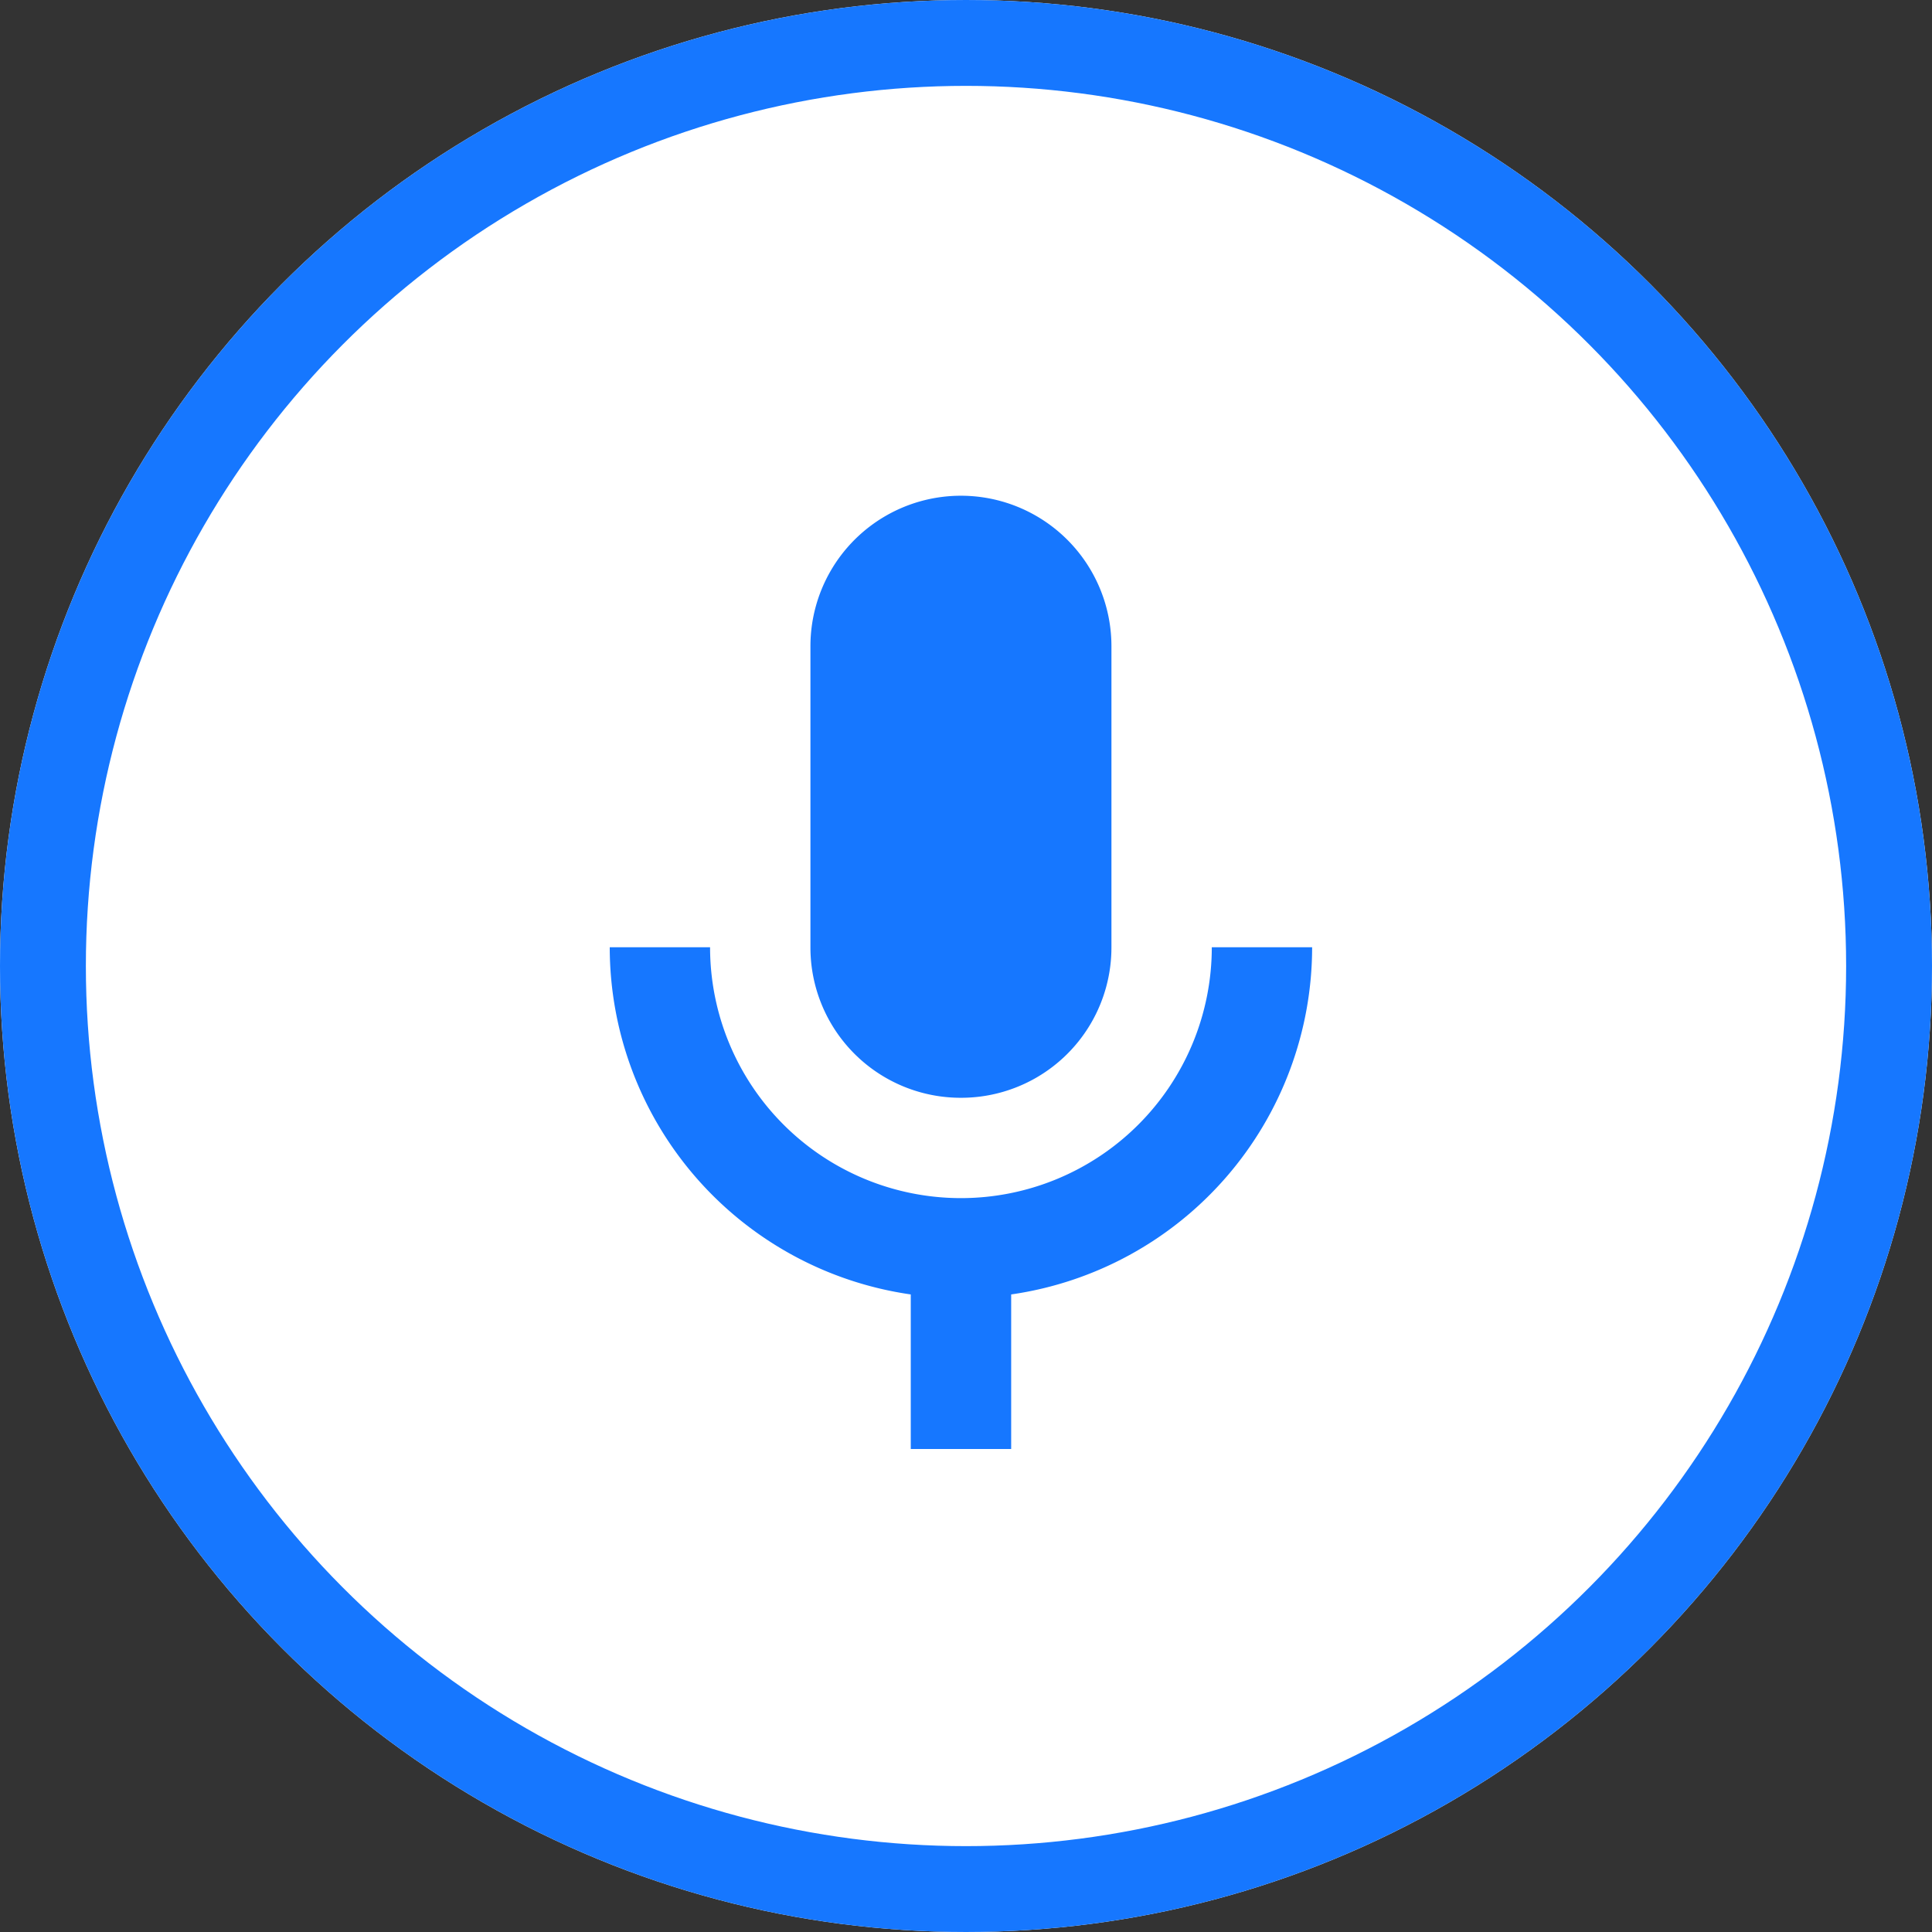 <svg xmlns="http://www.w3.org/2000/svg" width="90" height="90" viewBox="0 0 90 90">
  <rect x="0" y="0" width="90" height="90" fill="#333333" stroke="none"/>
  <defs>
    <style>
      .a {
        fill: #fff;
        stroke: #1677FF;
        stroke-width: 4px;
      }

      .b {
        fill: none;
      }

      .c {
        fill: #1677FF;
      }

      .d {
        stroke: none;
      }
    </style>
  </defs>
  <g transform="translate(0.171 0.171)">
    <g class="a" transform="translate(-0.171 -0.171)">
      <circle class="d" cx="45" cy="45" r="45" />
      <circle class="b" cx="45" cy="45" r="43" />
    </g>
    <g transform="translate(15.864 15.864)">
      <g transform="translate(0 0)">
        <rect class="b" width="58" height="58" transform="translate(-0.035 -0.035)" />
        <rect class="b" width="58" height="58" transform="translate(-0.035 -0.035)" />
        <rect class="b" width="58" height="58" transform="translate(-0.035 -0.035)" />
      </g>
      <g transform="translate(12.369 7.058)">
        <path class="c"
          d="M16.011,30.046a7,7,0,0,0,7.011-7.011V9.011A7.011,7.011,0,1,0,9,9.011V23.034A7,7,0,0,0,16.011,30.046Z"
          transform="translate(0.349 -2)" />
        <path class="c"
          d="M33.046,11A11.686,11.686,0,0,1,9.674,11H5A16.349,16.349,0,0,0,19.023,27.173v7.2H23.7v-7.2A16.349,16.349,0,0,0,37.72,11Z"
          transform="translate(-5 10.034)" />
      </g>
    </g>
  </g>
</svg>